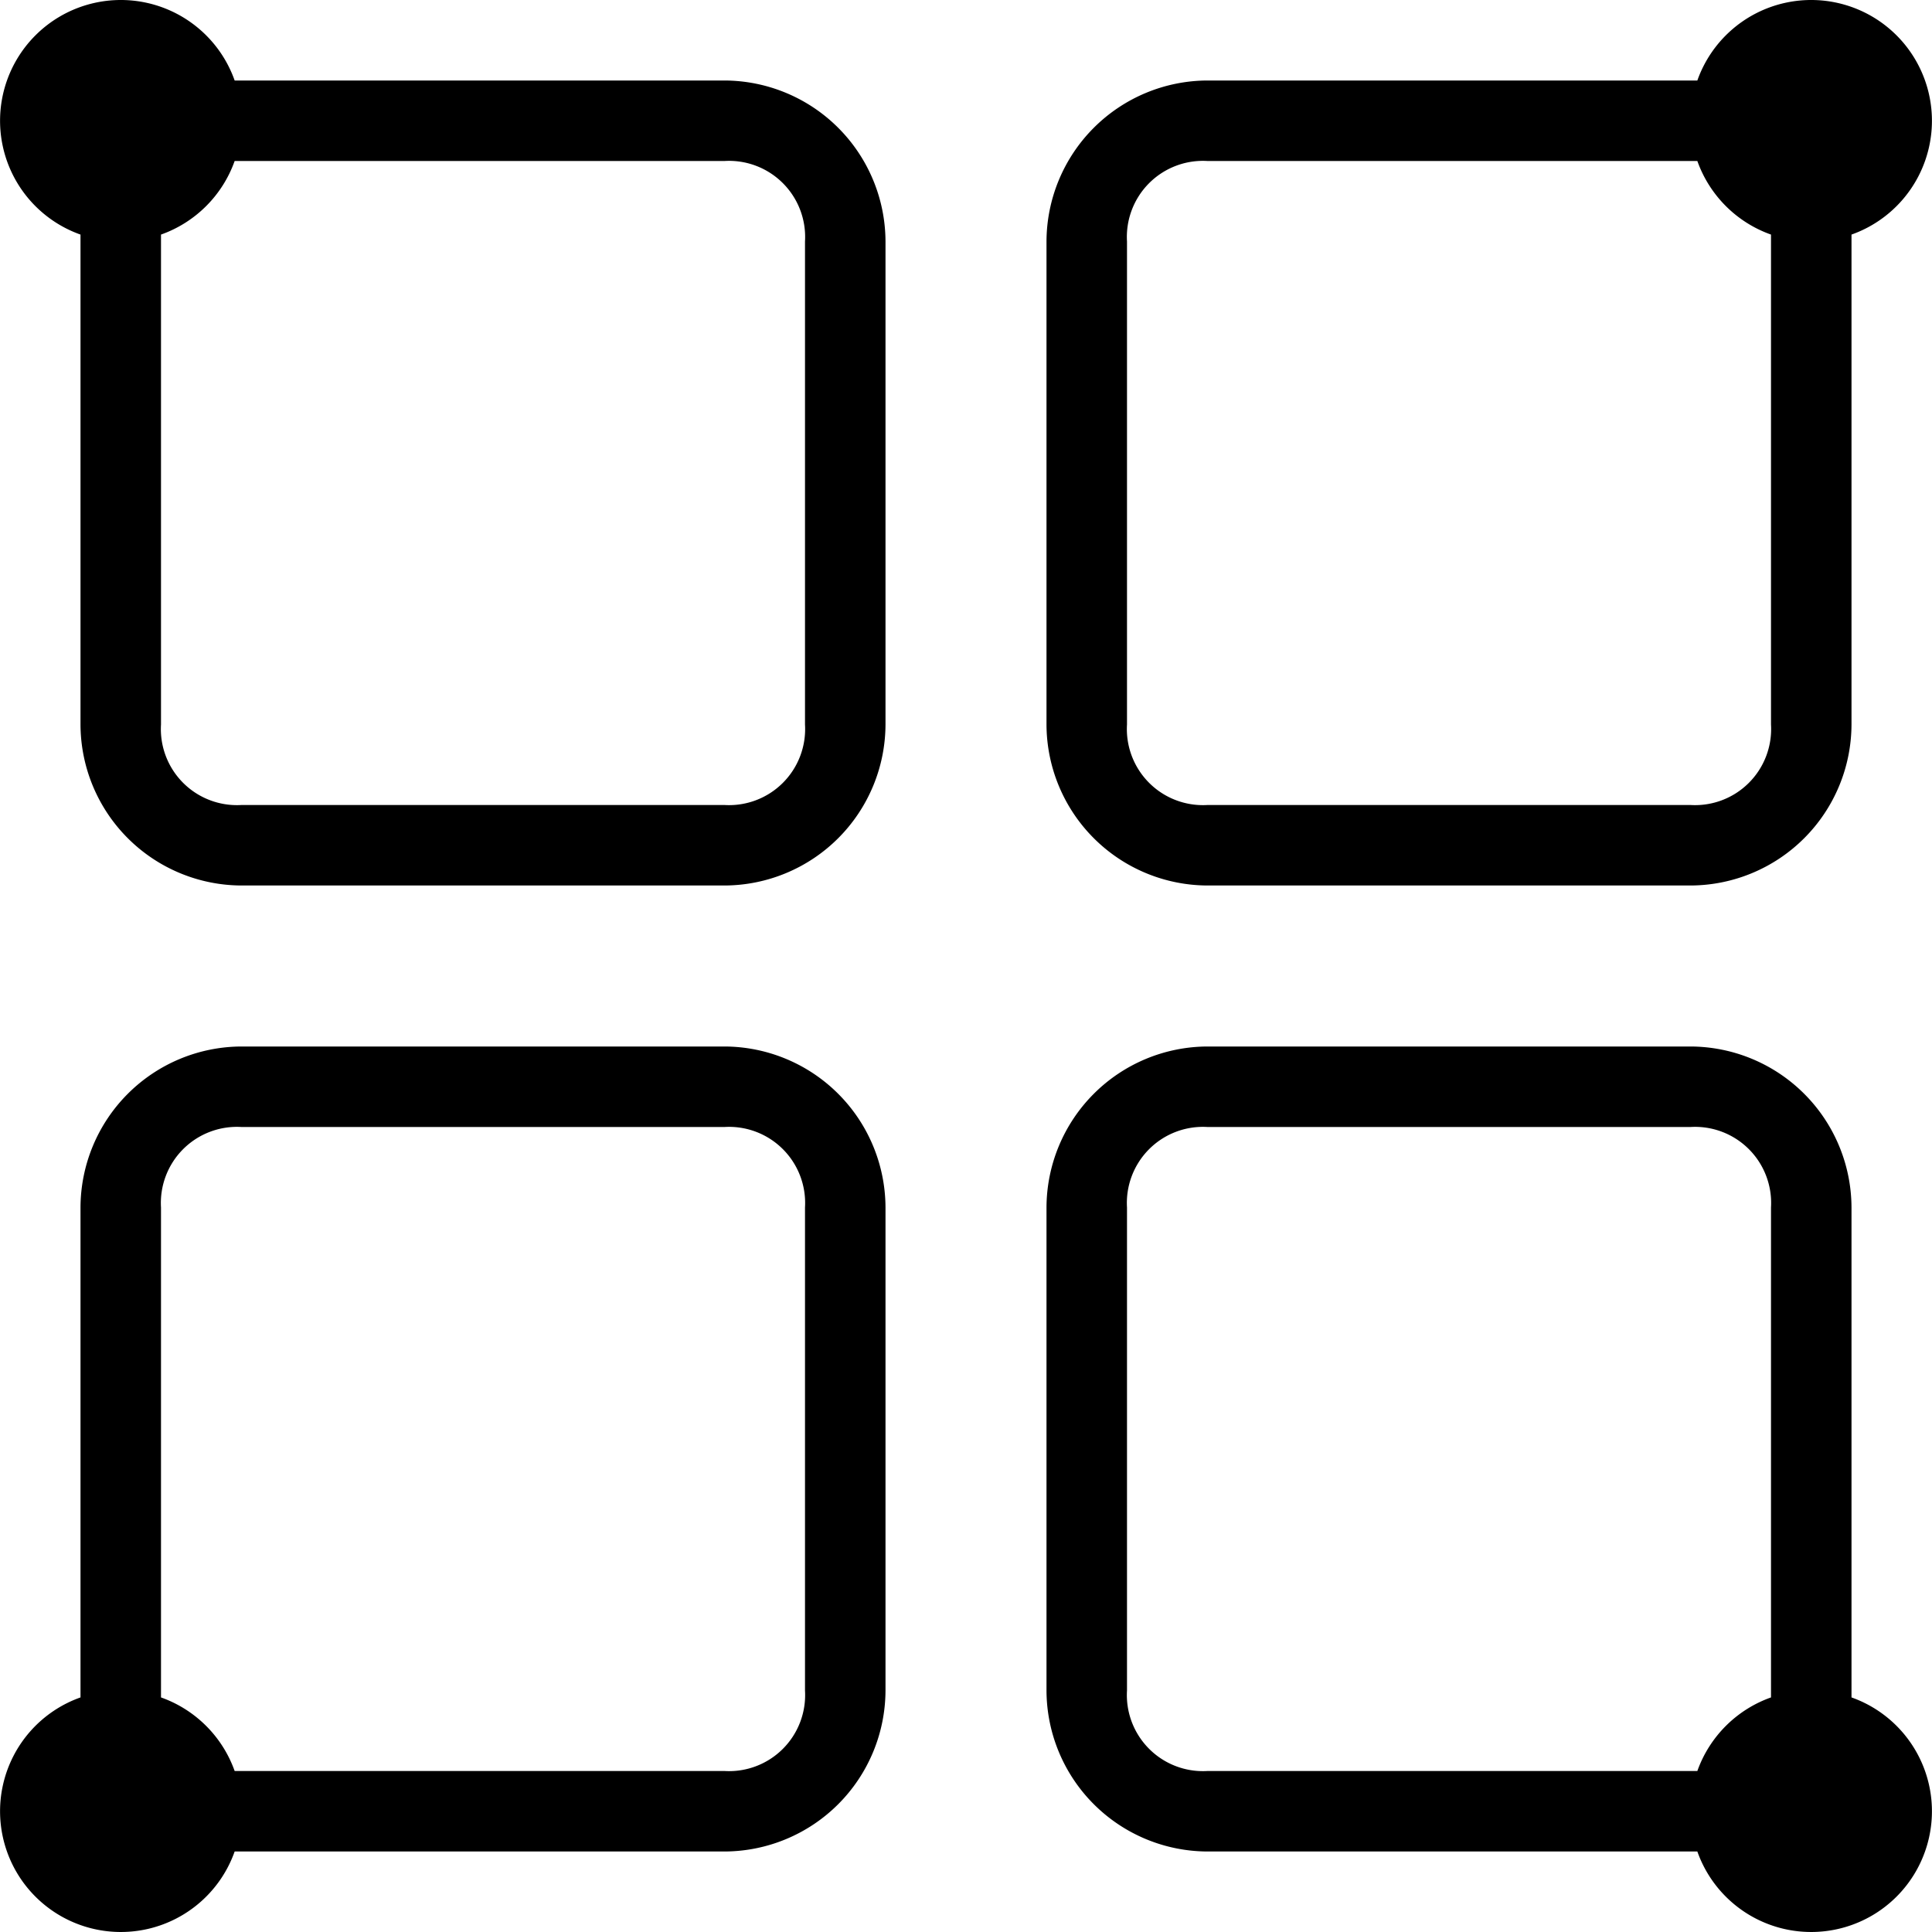 <svg id="Layer_1" data-name="Layer 1" xmlns="http://www.w3.org/2000/svg" viewBox="0 0 24 24">
  <title></title>
  <path d="M15,11h6a2.006,2.006,0,0,0,2-2V2.914h0A1.5,1.5,0,1,0,21.085 1V1H15a2.006,2.006,0,0,0-2,2V9A2.006,2.006,0,0,0,15,11ZM14,3a.945.945,0,0,1,1-1h6.085A1.505,1.505,0,0,0,22,2.914V9a.945.945,0,0,1-1,1H15a.945.945,0,0,1-1-1ZM9,1H2.915V1A1.5,1.5,0,1,0,1,2.914H1V9a2.006,2.006,0,0,0,2,2H9a2.006,2.006,0,0,0,2-2V3A2.006,2.006,0,0,0,9,1Zm1,8a.945.945,0,0,1-1,1H3A.945.945,0,0,1,2,9V2.914A1.505,1.505,0,0,0,2.915,2H9a.945.945,0,0,1,1,1ZM9,13H3a2.006,2.006,0,0,0-2,2v6.086H1a1.5,1.5,0,1,0,1.915,1.914V23H9a2.006,2.006,0,0,0,2-2V15A2.006,2.006,0,0,0,9,13Zm1,8a.945.945,0,0,1-1,1H2.915A1.505,1.505,0,0,0,2,21.086V15a.945.945,0,0,1,1-1H9a.945.945,0,0,1,1,1Zm13.0.086H23V15a2.006,2.006,0,0,0-2-2H15a2.006,2.006,0,0,0-2,2v6a2.006,2.006,0,0,0,2,2h6.085v0A1.5,1.5,0,1,0,23,21.086ZM22,21.086a1.505,1.505,0,0,0-.915.914H15a.945.945,0,0,1-1-1V15a.945.945,0,0,1,1-1h6a.945.945,0,0,1,1,1Z"/>
</svg>
